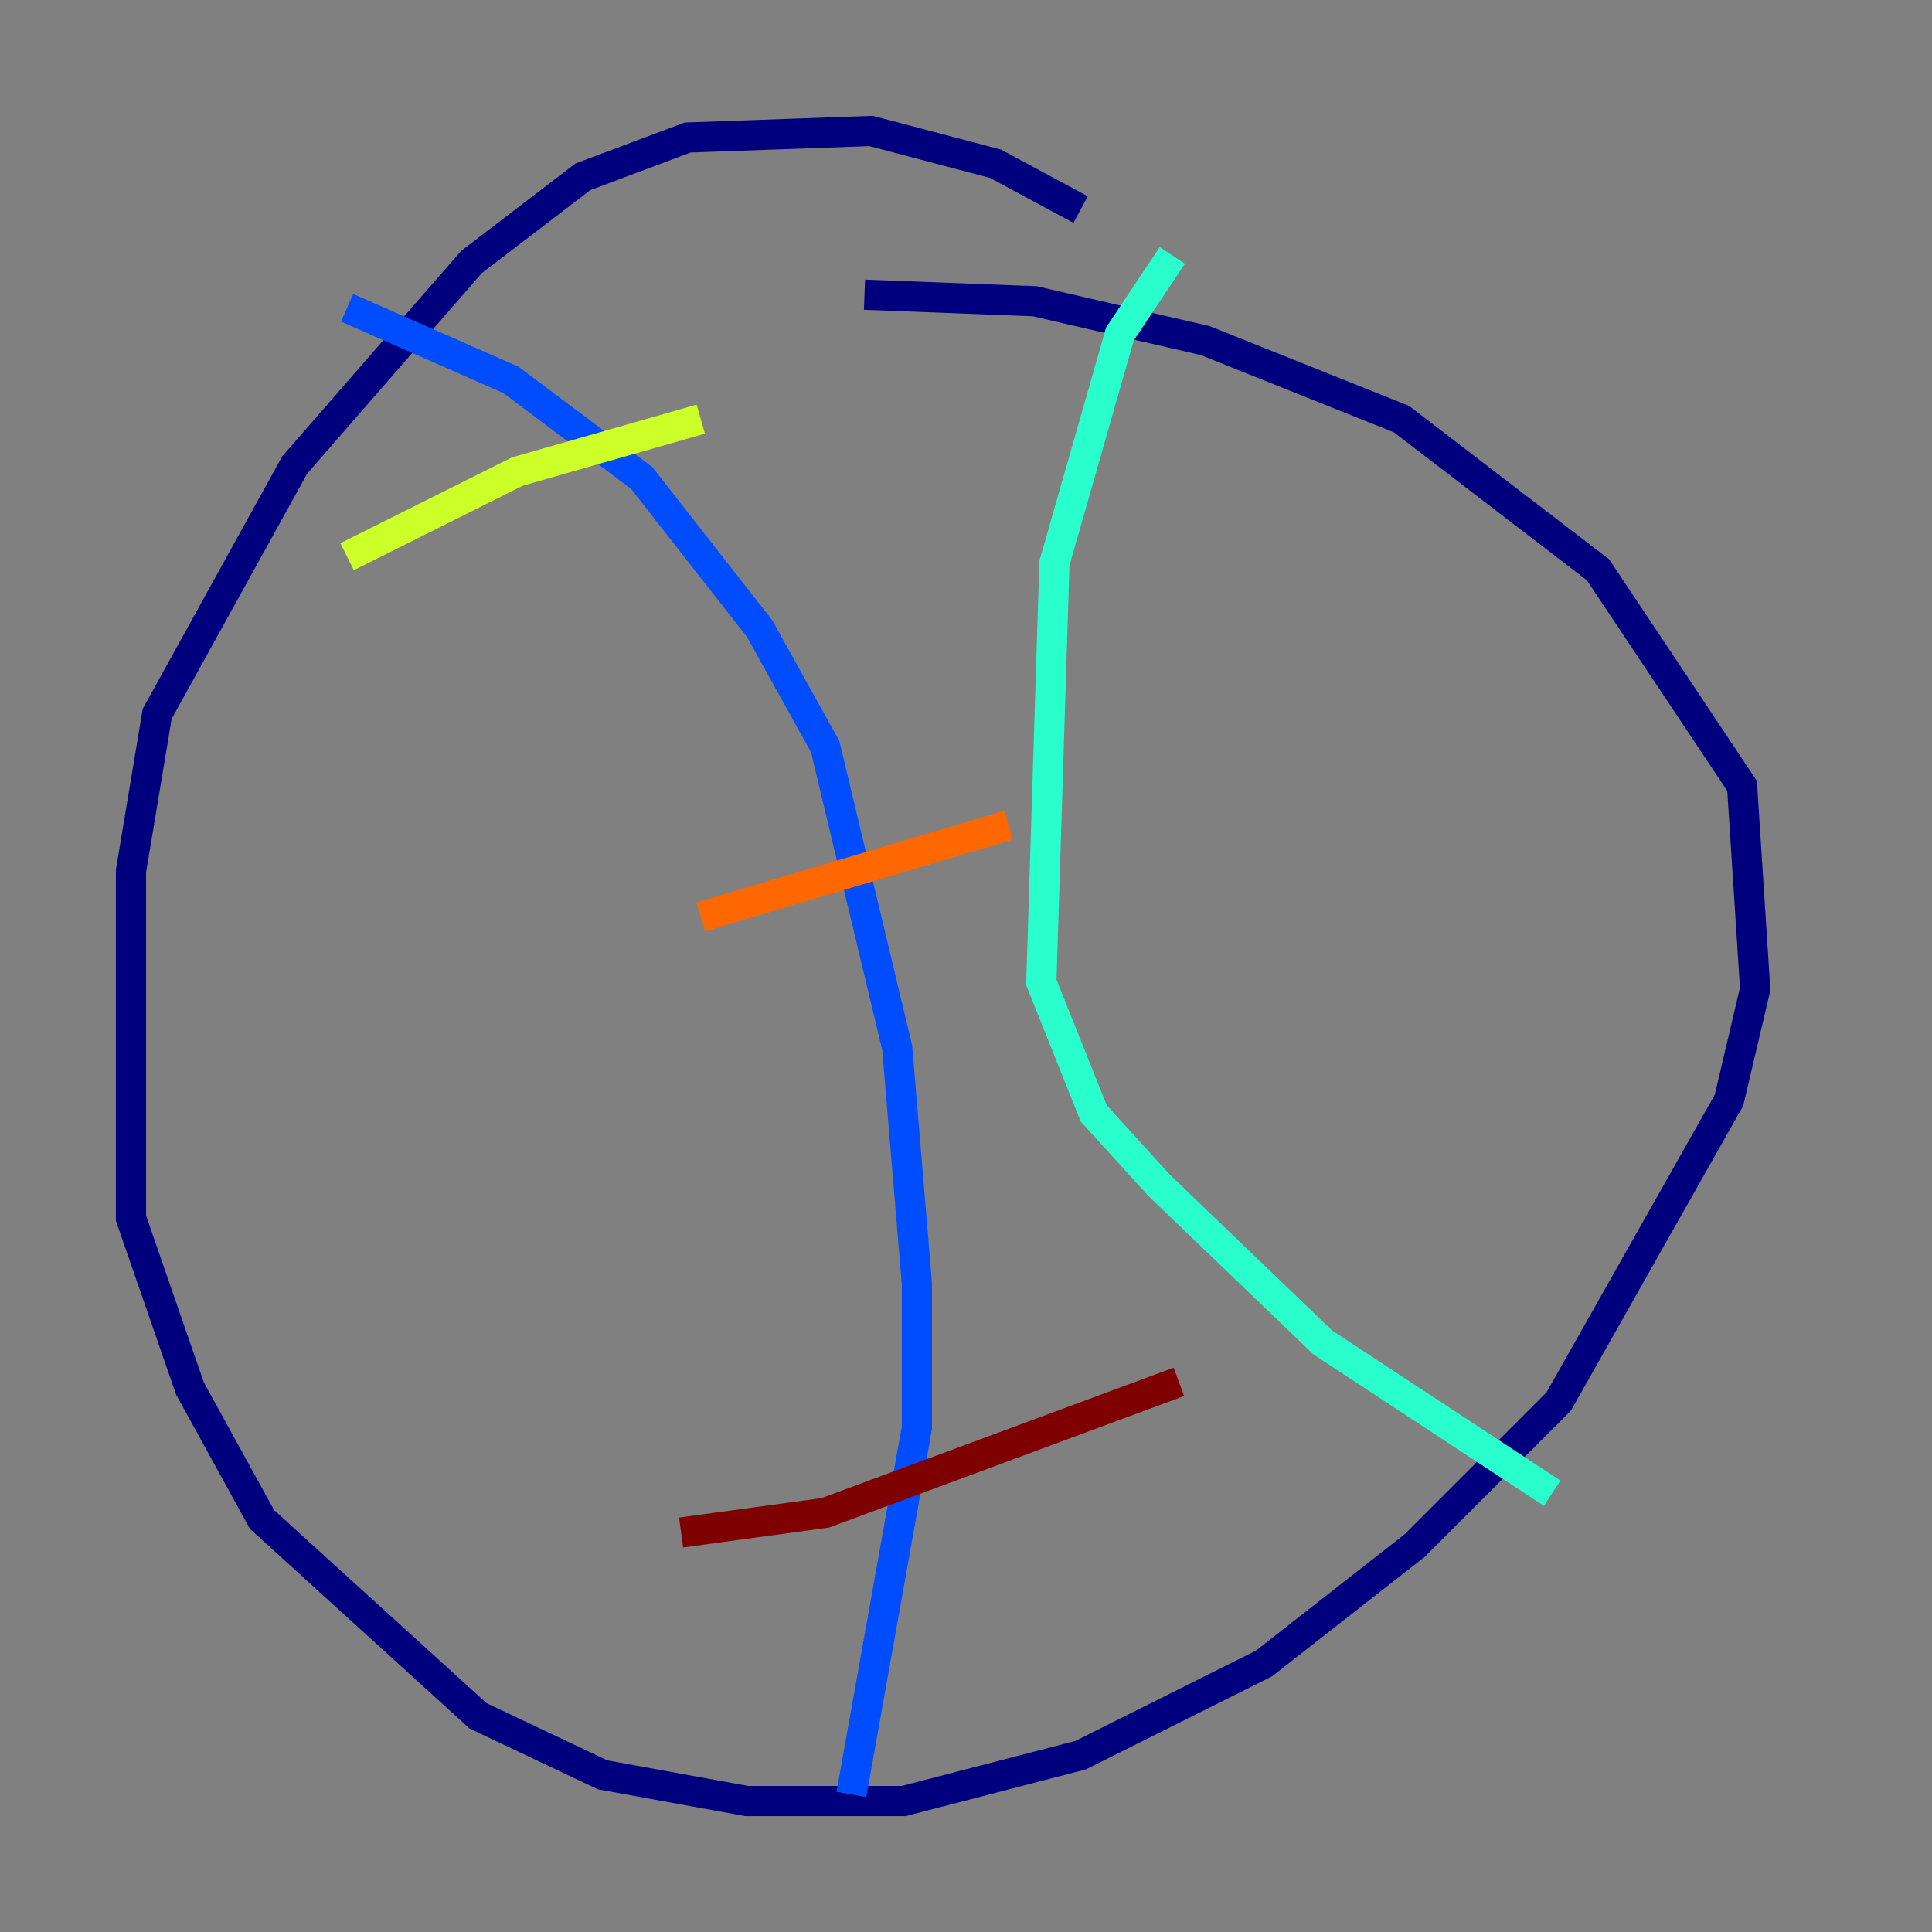 <?xml version="1.0" encoding="utf-8" ?>
<svg baseProfile="tiny" height="128" version="1.2" viewBox="0,0,128,128" width="128" xmlns="http://www.w3.org/2000/svg" xmlns:ev="http://www.w3.org/2001/xml-events" xmlns:xlink="http://www.w3.org/1999/xlink"><rect x="0" y="0" width="128" height="128" fill="#808080" stroke="none"/><defs /><polyline fill="none" points="71.593,13.885 65.953,10.848 57.709,8.678 45.559,9.112 38.617,11.715 31.241,17.356 19.525,30.807 10.414,47.295 8.678,57.709 8.678,80.705 12.583,91.986 17.356,100.664 31.675,113.681 39.919,117.586 49.464,119.322 59.878,119.322 71.593,116.285 83.742,110.21 93.722,102.4 103.268,92.854 114.549,72.895 116.285,65.519 115.417,52.068 105.871,37.749 92.854,27.77 79.837,22.563 68.556,19.959 57.275,19.525" stroke="#00007f" stroke-width="2" /><polyline fill="none" points="22.997,20.393 33.844,25.166 42.522,31.675 50.332,41.654 54.671,49.464 59.444,69.424 60.746,85.044 60.746,94.59 56.407,118.888" stroke="#004cff" stroke-width="2" /><polyline fill="none" points="77.668,16.922 74.197,22.129 69.858,37.315 68.99,65.085 72.461,73.763 76.8,78.536 87.647,88.949 102.834,98.929" stroke="#29ffcd" stroke-width="2" /><polyline fill="none" points="22.997,36.881 34.278,31.241 46.427,27.77" stroke="#cdff29" stroke-width="2" /><polyline fill="none" points="46.427,60.746 66.82,54.671" stroke="#ff6700" stroke-width="2" /><polyline fill="none" points="45.125,101.532 54.671,100.231 78.102,91.552" stroke="#7f0000" stroke-width="2" /></svg>